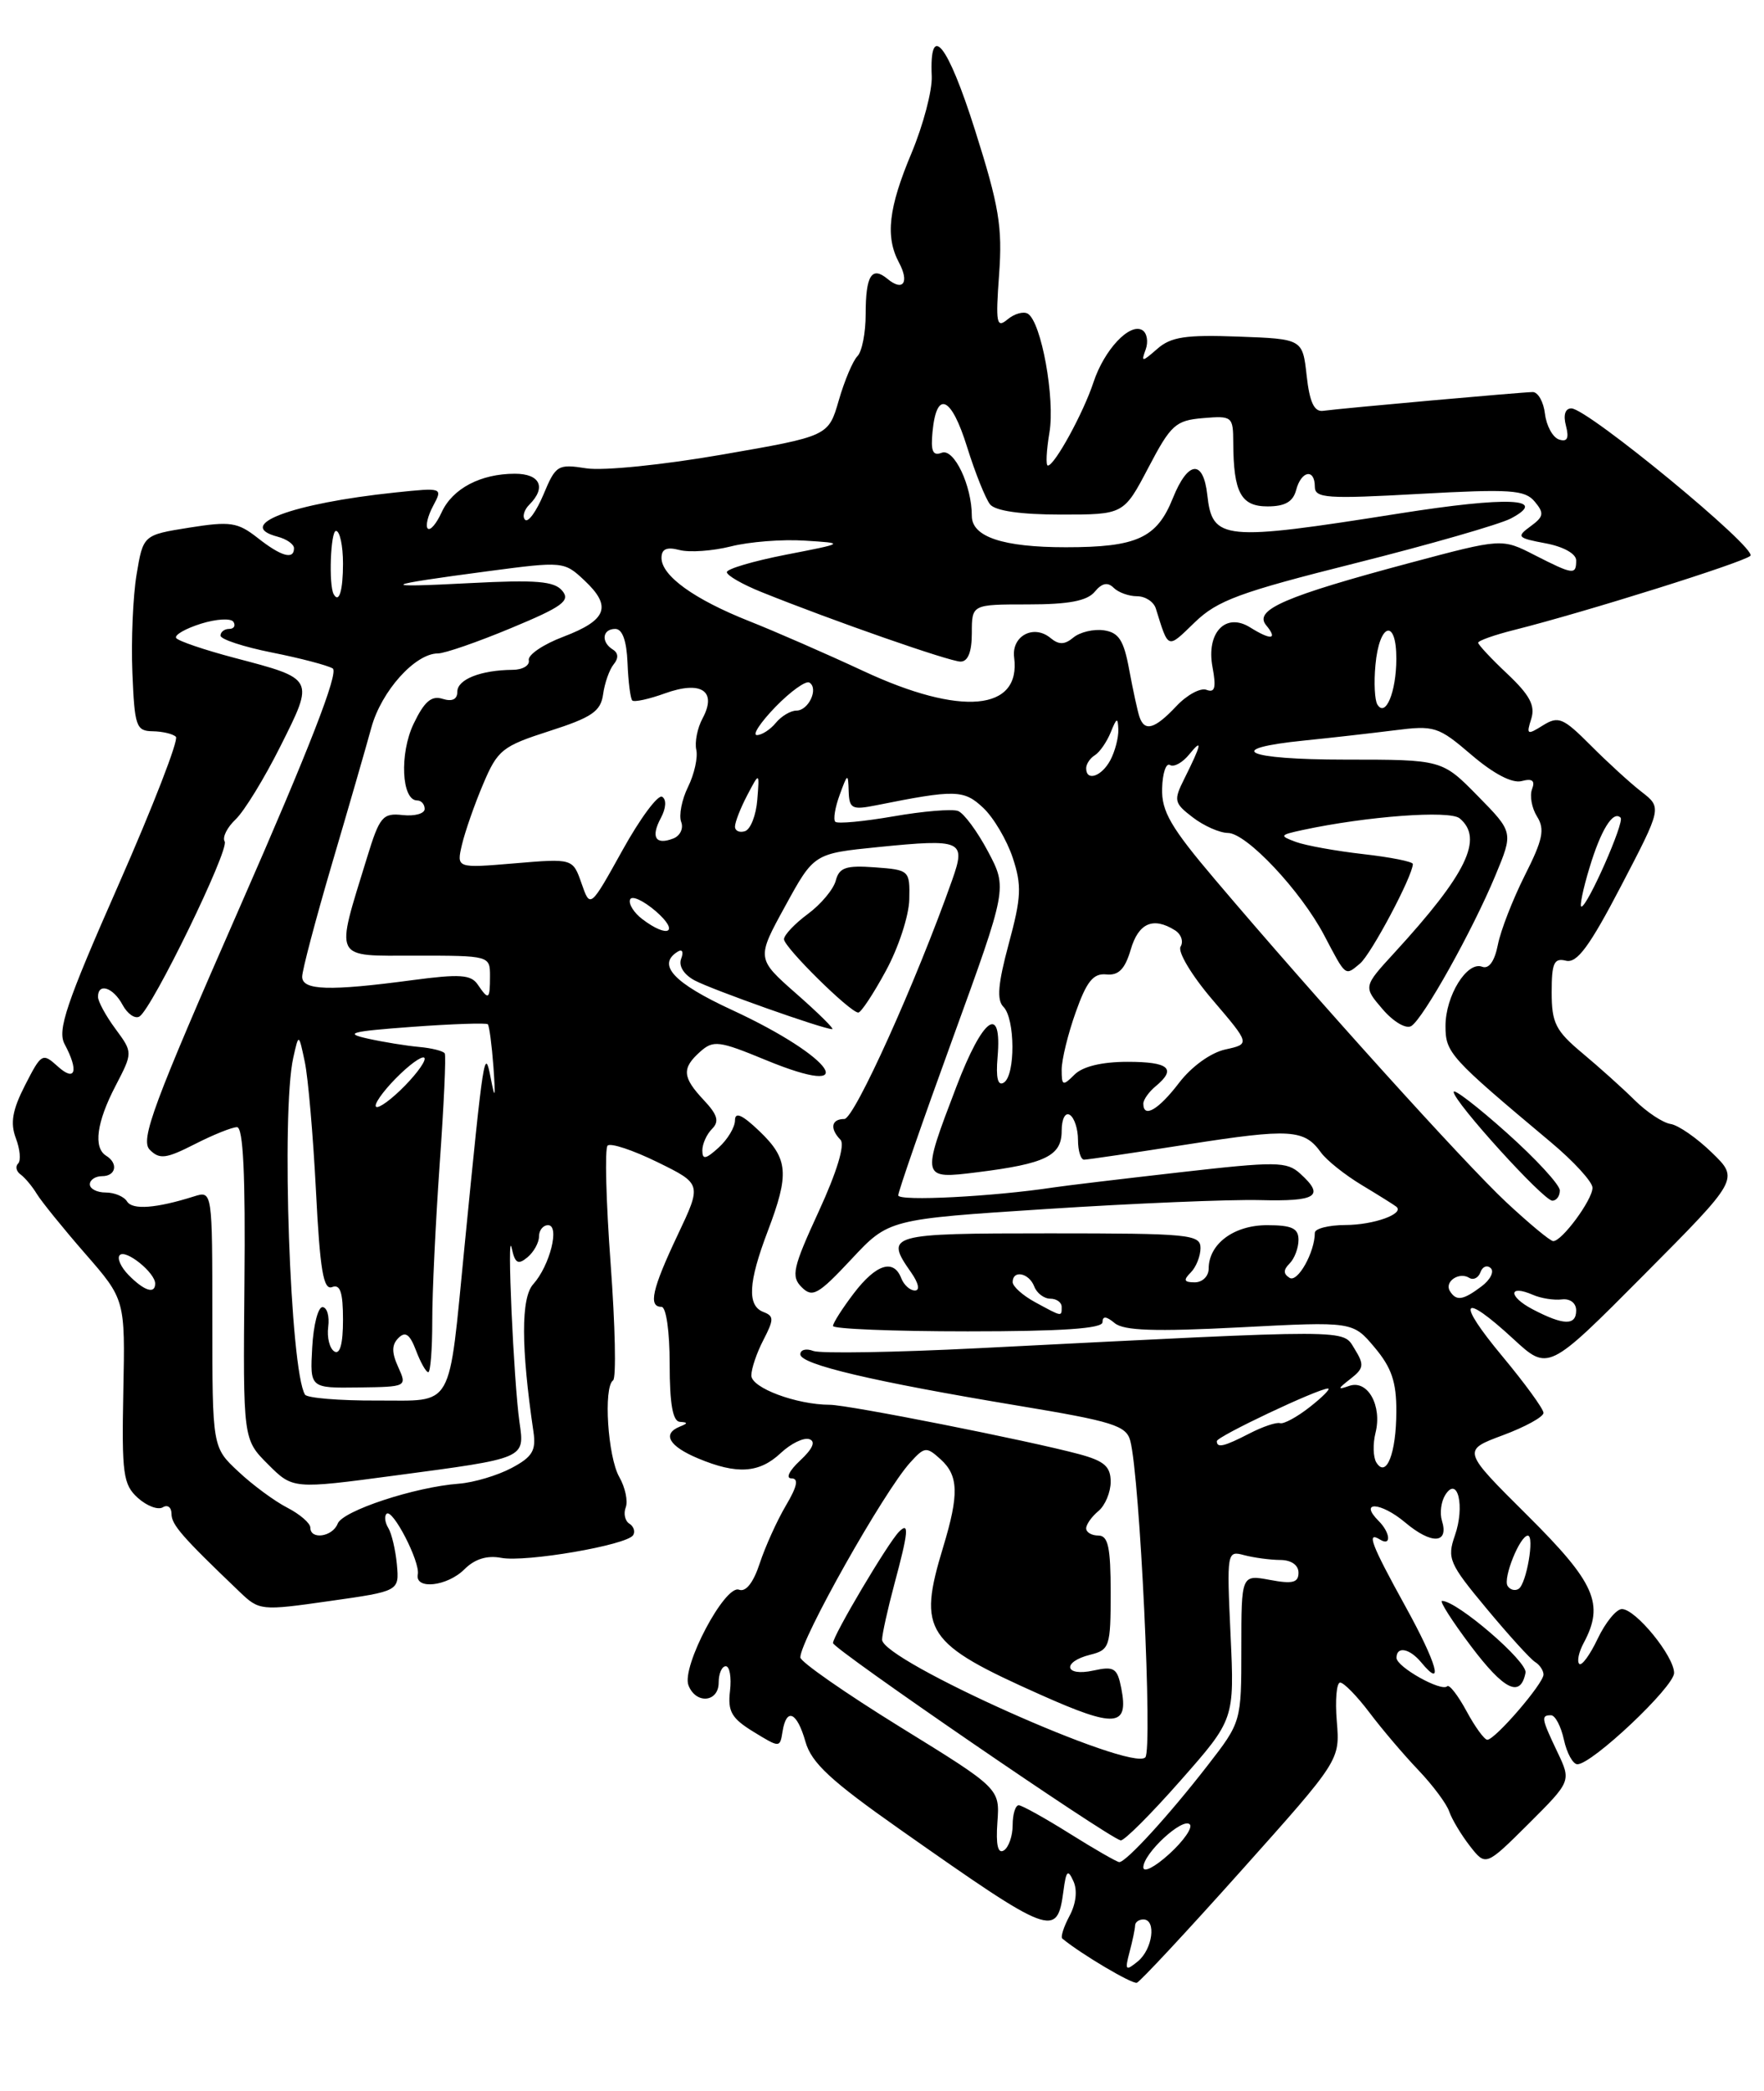 <?xml version="1.0" encoding="UTF-8" standalone="no"?>
<!DOCTYPE svg PUBLIC "-//W3C//DTD SVG 1.1//EN" "http://www.w3.org/Graphics/SVG/1.1/DTD/svg11.dtd" >
<svg xmlns="http://www.w3.org/2000/svg" xmlns:xlink="http://www.w3.org/1999/xlink" version="1.1" viewBox="0 0 216 256">
 <g >
 <path fill="currentColor"
d=" M 152.01 229.00 C 164.08 215.50 164.08 215.50 163.69 210.75 C 163.47 208.14 163.66 206.00 164.10 206.00 C 164.55 206.00 166.17 207.66 167.71 209.70 C 169.24 211.73 171.94 214.90 173.70 216.74 C 175.46 218.59 177.15 220.86 177.46 221.80 C 177.78 222.73 178.91 224.62 179.98 226.00 C 181.93 228.50 181.93 228.50 187.17 223.29 C 192.40 218.07 192.40 218.07 190.70 214.50 C 188.74 210.38 188.67 210.00 189.92 210.00 C 190.43 210.00 191.14 211.35 191.50 213.00 C 191.86 214.65 192.61 216.00 193.15 216.00 C 194.95 216.00 204.97 206.54 204.99 204.83 C 205.00 202.78 200.29 197.00 198.60 197.00 C 197.92 197.00 196.59 198.63 195.64 200.62 C 194.69 202.62 193.67 204.01 193.38 203.71 C 193.08 203.41 193.32 202.26 193.92 201.15 C 196.48 196.37 195.33 193.78 187.02 185.52 C 179.03 177.58 179.03 177.58 184.02 175.72 C 186.76 174.70 189.00 173.47 189.00 172.98 C 189.00 172.50 186.73 169.38 183.96 166.05 C 178.24 159.18 178.95 158.07 185.31 163.93 C 189.58 167.87 189.58 167.87 201.27 156.11 C 212.96 144.35 212.96 144.35 209.61 141.11 C 207.77 139.32 205.50 137.75 204.56 137.61 C 203.63 137.47 201.66 136.17 200.18 134.71 C 198.71 133.25 195.81 130.65 193.75 128.93 C 190.48 126.20 190.00 125.24 190.00 121.49 C 190.00 117.89 190.29 117.26 191.75 117.62 C 193.10 117.96 194.63 115.89 198.50 108.47 C 203.50 98.88 203.50 98.88 201.00 96.94 C 199.62 95.87 196.82 93.31 194.77 91.25 C 191.40 87.87 190.83 87.63 188.93 88.81 C 187.00 90.02 186.88 89.95 187.50 88.01 C 188.01 86.39 187.32 85.10 184.58 82.51 C 182.61 80.66 181.00 78.93 181.00 78.69 C 181.00 78.44 183.00 77.73 185.44 77.12 C 194.14 74.93 213.51 68.85 214.33 68.05 C 215.23 67.17 194.39 50.00 192.41 50.00 C 191.65 50.00 191.40 50.82 191.75 52.13 C 192.15 53.67 191.91 54.14 190.90 53.81 C 190.13 53.55 189.36 52.14 189.18 50.67 C 189.01 49.20 188.33 48.00 187.68 48.00 C 186.40 48.01 164.45 49.97 162.00 50.30 C 160.92 50.44 160.36 49.24 160.00 46.00 C 159.50 41.50 159.50 41.50 151.63 41.21 C 145.20 40.97 143.38 41.24 141.71 42.71 C 139.83 44.35 139.71 44.36 140.29 42.78 C 140.63 41.84 140.45 40.78 139.89 40.43 C 138.35 39.48 135.22 42.80 133.90 46.79 C 132.66 50.56 129.13 57.00 128.31 57.00 C 128.04 57.00 128.13 55.19 128.50 52.97 C 129.21 48.78 127.51 39.43 125.86 38.41 C 125.34 38.09 124.22 38.40 123.38 39.10 C 122.02 40.23 121.90 39.60 122.34 33.59 C 122.76 27.78 122.34 25.23 119.37 15.87 C 116.03 5.33 113.79 2.55 114.09 9.33 C 114.17 11.07 113.05 15.30 111.62 18.73 C 108.79 25.46 108.39 28.98 110.08 32.15 C 111.38 34.58 110.58 35.73 108.68 34.15 C 106.74 32.54 106.00 33.72 106.00 38.47 C 106.00 40.74 105.55 43.05 104.99 43.61 C 104.44 44.16 103.41 46.59 102.71 49.01 C 101.44 53.40 101.44 53.40 88.47 55.65 C 81.24 56.91 73.87 57.66 71.81 57.34 C 68.30 56.79 68.05 56.94 66.55 60.54 C 65.68 62.61 64.67 64.01 64.30 63.64 C 63.93 63.27 64.17 62.43 64.82 61.78 C 66.92 59.68 66.14 58.00 63.05 58.00 C 58.84 58.00 55.40 59.82 54.07 62.74 C 53.44 64.12 52.68 65.01 52.38 64.71 C 52.08 64.42 52.38 63.16 53.04 61.93 C 54.23 59.70 54.21 59.69 48.37 60.30 C 35.72 61.63 28.62 64.30 34.00 65.71 C 35.10 66.00 36.00 66.63 36.00 67.12 C 36.00 68.57 34.43 68.13 31.54 65.85 C 29.10 63.94 28.21 63.80 23.17 64.60 C 17.53 65.50 17.53 65.50 16.72 70.36 C 16.28 73.03 16.05 78.43 16.21 82.36 C 16.48 88.95 16.67 89.50 18.70 89.53 C 19.90 89.55 21.19 89.85 21.54 90.21 C 21.90 90.57 18.74 98.72 14.51 108.33 C 8.10 122.87 7.00 126.13 7.91 127.83 C 9.67 131.12 9.24 132.53 7.07 130.56 C 5.20 128.87 5.07 128.95 3.07 132.86 C 1.51 135.91 1.24 137.49 1.94 139.35 C 2.45 140.69 2.58 142.09 2.22 142.45 C 1.85 142.81 1.99 143.42 2.53 143.80 C 3.06 144.19 3.95 145.25 4.50 146.16 C 5.05 147.07 7.71 150.36 10.41 153.46 C 15.33 159.10 15.33 159.10 15.10 170.34 C 14.90 180.47 15.08 181.76 16.88 183.39 C 17.98 184.38 19.35 184.90 19.94 184.54 C 20.52 184.18 21.00 184.54 21.00 185.34 C 21.00 186.67 22.28 188.14 29.32 194.87 C 31.75 197.20 31.93 197.22 40.34 196.02 C 48.89 194.81 48.89 194.81 48.60 191.55 C 48.43 189.76 47.96 187.75 47.55 187.08 C 47.14 186.41 47.04 185.63 47.33 185.34 C 48.05 184.61 51.46 191.21 51.16 192.75 C 50.78 194.67 54.77 194.23 56.88 192.12 C 58.13 190.87 59.64 190.40 61.37 190.73 C 64.37 191.30 76.78 189.17 77.53 187.95 C 77.81 187.51 77.59 186.87 77.06 186.54 C 76.53 186.21 76.33 185.31 76.62 184.55 C 76.91 183.78 76.56 182.11 75.83 180.83 C 74.42 178.35 73.87 169.84 75.07 169.00 C 75.47 168.72 75.33 162.29 74.77 154.71 C 74.21 147.12 74.04 140.62 74.40 140.26 C 74.76 139.90 77.50 140.81 80.50 142.28 C 85.94 144.95 85.94 144.95 82.97 151.22 C 79.84 157.84 79.36 160.00 81.00 160.00 C 81.57 160.00 82.00 163.00 82.00 167.00 C 82.00 171.89 82.38 174.02 83.25 174.08 C 84.25 174.14 84.25 174.26 83.25 174.66 C 81.04 175.55 81.91 177.06 85.47 178.55 C 90.24 180.55 92.98 180.37 95.61 177.89 C 96.85 176.73 98.41 175.97 99.10 176.20 C 99.91 176.47 99.53 177.36 97.98 178.81 C 96.65 180.04 96.18 181.00 96.91 181.00 C 97.82 181.00 97.63 181.97 96.23 184.33 C 95.15 186.16 93.71 189.34 93.03 191.40 C 92.25 193.78 91.32 194.95 90.49 194.63 C 88.77 193.97 83.43 204.07 84.30 206.33 C 85.20 208.68 88.00 208.43 88.00 206.00 C 88.00 204.90 88.39 204.00 88.87 204.00 C 89.35 204.00 89.58 205.36 89.39 207.02 C 89.09 209.54 89.58 210.38 92.27 212.03 C 95.49 214.00 95.50 214.00 95.82 212.00 C 96.30 209.01 97.59 209.58 98.63 213.25 C 99.37 215.84 101.72 218.02 110.23 224.00 C 128.84 237.08 129.44 237.31 130.22 231.50 C 130.55 229.00 130.76 228.81 131.44 230.32 C 131.95 231.43 131.76 233.08 130.96 234.57 C 130.25 235.90 129.85 237.15 130.08 237.34 C 132.34 239.22 138.64 242.95 139.21 242.75 C 139.61 242.61 145.37 236.43 152.01 229.00 Z  M 138.31 239.00 C 138.68 237.62 138.98 236.16 138.99 235.75 C 138.99 235.34 139.45 235.00 140.00 235.00 C 141.62 235.00 141.14 238.64 139.33 240.13 C 137.82 241.36 137.72 241.24 138.31 239.00 Z  M 140.00 228.62 C 140.00 226.92 144.81 222.47 145.69 223.36 C 146.07 223.74 144.95 225.37 143.19 226.97 C 141.44 228.57 140.00 229.32 140.00 228.62 Z  M 131.00 224.50 C 127.97 222.60 125.16 221.04 124.75 221.02 C 124.34 221.01 124.00 222.10 124.00 223.44 C 124.00 224.78 123.51 226.18 122.92 226.55 C 122.19 227.00 121.93 225.87 122.13 223.10 C 122.43 218.97 122.43 218.97 110.21 211.43 C 103.50 207.28 98.00 203.45 98.00 202.92 C 98.00 200.77 108.23 182.61 111.45 179.06 C 113.21 177.12 113.44 177.09 115.16 178.65 C 117.38 180.65 117.45 182.94 115.49 189.41 C 112.34 199.78 113.28 201.19 127.46 207.51 C 136.58 211.58 138.23 211.44 137.30 206.70 C 136.81 204.21 136.43 203.97 133.87 204.53 C 130.34 205.30 129.99 203.47 133.50 202.59 C 135.87 202.00 136.00 201.59 136.00 194.98 C 136.00 189.44 135.69 188.00 134.50 188.00 C 133.68 188.00 133.00 187.61 133.00 187.12 C 133.00 186.64 133.68 185.68 134.50 185.00 C 135.32 184.32 136.00 182.70 136.00 181.42 C 136.00 179.55 135.22 178.87 132.16 178.04 C 125.90 176.36 103.90 172.00 101.61 171.99 C 97.53 171.98 92.00 169.92 92.00 168.40 C 92.00 167.58 92.66 165.62 93.48 164.05 C 94.78 161.53 94.78 161.13 93.48 160.63 C 91.47 159.86 91.62 157.02 94.00 150.76 C 96.68 143.71 96.53 141.88 93.00 138.50 C 90.89 136.48 90.00 136.08 90.00 137.16 C 90.00 138.00 89.10 139.50 88.00 140.50 C 86.41 141.94 86.00 142.01 86.00 140.85 C 86.00 140.05 86.53 138.87 87.19 138.21 C 88.10 137.30 87.87 136.49 86.19 134.70 C 83.54 131.88 83.46 130.79 85.75 128.75 C 87.35 127.33 88.05 127.42 93.74 129.77 C 105.73 134.72 102.20 129.47 89.65 123.66 C 82.48 120.35 80.40 118.11 82.99 116.51 C 83.54 116.16 83.73 116.54 83.41 117.37 C 83.07 118.26 83.72 119.31 85.05 120.03 C 87.19 121.17 100.80 126.00 101.90 126.00 C 102.20 126.00 100.24 124.06 97.53 121.68 C 92.62 117.36 92.62 117.36 96.15 110.93 C 99.67 104.50 99.67 104.50 107.52 103.71 C 117.81 102.68 118.30 102.90 116.60 107.72 C 112.21 120.15 104.61 137.00 103.39 137.00 C 101.79 137.00 101.58 138.17 102.92 139.55 C 103.49 140.14 102.47 143.50 100.26 148.30 C 97.08 155.21 96.84 156.27 98.16 157.59 C 99.48 158.91 100.18 158.52 104.24 154.18 C 108.82 149.27 108.82 149.27 128.16 148.02 C 138.80 147.33 150.54 146.84 154.25 146.93 C 161.25 147.11 162.26 146.45 159.20 143.68 C 157.56 142.20 156.29 142.18 144.45 143.53 C 137.33 144.34 130.38 145.17 129.00 145.38 C 121.64 146.50 110.00 147.10 109.99 146.35 C 109.99 145.88 112.99 137.22 116.67 127.11 C 123.35 108.72 123.35 108.72 120.98 104.25 C 119.68 101.80 118.03 99.56 117.31 99.29 C 116.60 99.02 113.03 99.31 109.39 99.95 C 105.75 100.58 102.55 100.88 102.28 100.61 C 102.01 100.34 102.25 98.86 102.82 97.31 C 103.79 94.65 103.85 94.63 103.92 96.88 C 103.99 99.01 104.33 99.18 107.25 98.60 C 116.97 96.65 118.02 96.67 120.39 98.90 C 121.66 100.09 123.29 102.85 124.01 105.02 C 125.13 108.42 125.06 109.86 123.52 115.55 C 122.20 120.45 122.03 122.43 122.87 123.27 C 124.31 124.71 124.35 131.67 122.91 132.55 C 122.19 133.00 121.93 131.98 122.15 129.44 C 122.72 122.83 120.36 124.52 117.11 133.04 C 112.79 144.35 112.79 144.38 119.68 143.52 C 128.01 142.48 130.00 141.51 130.00 138.47 C 130.00 137.00 130.43 136.15 131.00 136.50 C 131.55 136.84 132.00 138.22 132.00 139.56 C 132.00 140.90 132.34 141.99 132.75 141.98 C 133.16 141.98 138.89 141.13 145.47 140.10 C 157.99 138.15 159.70 138.25 161.75 141.10 C 162.44 142.06 164.69 143.85 166.75 145.09 C 168.81 146.33 170.71 147.52 170.97 147.73 C 172.04 148.59 168.24 149.97 164.75 149.98 C 162.69 149.99 161.00 150.42 161.00 150.93 C 161.00 153.31 158.90 157.06 157.91 156.45 C 157.13 155.96 157.13 155.47 157.91 154.69 C 158.51 154.09 159.00 152.79 159.00 151.80 C 159.00 150.38 158.19 150.00 155.15 150.00 C 151.08 150.00 148.00 152.30 148.00 155.33 C 148.00 156.25 147.23 157.00 146.30 157.00 C 144.98 157.00 144.87 156.73 145.80 155.80 C 146.46 155.14 147.00 153.79 147.00 152.80 C 147.00 151.13 145.65 151.00 128.50 151.00 C 108.77 151.00 108.30 151.13 111.56 155.78 C 112.48 157.09 112.67 158.00 112.03 158.00 C 111.43 158.00 110.68 157.32 110.36 156.50 C 109.43 154.08 107.28 154.76 104.55 158.34 C 103.15 160.18 102.00 161.98 102.00 162.34 C 102.00 162.70 109.42 163.00 118.50 163.00 C 130.03 163.00 135.00 162.66 135.00 161.88 C 135.00 161.10 135.46 161.13 136.49 161.99 C 137.61 162.92 141.41 163.05 151.81 162.51 C 165.65 161.79 165.65 161.79 168.32 164.97 C 170.40 167.44 171.00 169.20 170.98 172.83 C 170.97 177.94 169.75 181.03 168.53 179.05 C 168.14 178.41 168.09 176.78 168.43 175.42 C 169.26 172.11 167.48 168.90 165.23 169.67 C 163.74 170.19 163.75 170.07 165.37 168.81 C 167.01 167.53 167.07 167.09 165.87 165.15 C 164.34 162.71 166.25 162.71 119.84 165.06 C 109.58 165.58 100.47 165.73 99.59 165.40 C 98.72 165.06 98.00 165.25 98.00 165.81 C 98.00 167.05 106.88 169.14 124.67 172.10 C 136.26 174.02 137.91 174.54 138.40 176.39 C 139.58 180.83 141.16 214.24 140.24 215.16 C 138.47 216.93 107.99 203.29 108.01 200.74 C 108.02 200.06 108.69 197.03 109.50 194.00 C 111.25 187.49 111.36 186.24 110.07 187.55 C 108.71 188.93 102.00 200.25 102.00 201.16 C 102.00 201.87 135.60 224.92 137.22 225.32 C 137.62 225.42 140.92 222.12 144.55 218.00 C 151.16 210.50 151.16 210.50 150.68 200.16 C 150.21 189.97 150.24 189.83 152.35 190.40 C 153.53 190.71 155.51 190.98 156.75 190.99 C 158.11 190.99 159.00 191.61 159.00 192.55 C 159.00 193.77 158.27 193.95 155.50 193.43 C 152.00 192.78 152.00 192.78 152.00 201.80 C 152.00 210.82 152.00 210.82 147.86 216.16 C 143.13 222.26 137.87 228.01 137.05 227.98 C 136.75 227.96 134.03 226.40 131.00 224.50 Z  M 108.47 118.87 C 110.01 116.05 111.30 112.11 111.34 110.12 C 111.42 106.56 111.35 106.50 107.13 106.19 C 103.59 105.93 102.76 106.21 102.34 107.81 C 102.06 108.88 100.52 110.72 98.92 111.90 C 97.31 113.09 96.00 114.48 96.00 114.99 C 96.00 115.97 104.06 123.93 105.09 123.97 C 105.42 123.99 106.94 121.69 108.47 118.87 Z  M 179.57 209.49 C 178.53 207.57 177.47 206.20 177.21 206.45 C 176.50 207.17 171.00 204.08 171.00 202.97 C 171.00 201.51 172.59 201.80 174.02 203.52 C 176.88 206.97 175.95 203.66 172.10 196.69 C 167.88 189.03 167.27 187.43 169.00 188.50 C 170.39 189.36 170.25 187.65 168.82 186.22 C 166.34 183.74 169.06 183.88 172.04 186.38 C 175.30 189.13 177.45 189.02 176.56 186.17 C 176.28 185.25 176.46 183.84 176.97 183.03 C 178.49 180.61 179.40 184.42 178.15 187.99 C 177.17 190.80 177.45 191.44 182.02 196.93 C 184.73 200.19 187.41 203.14 187.97 203.48 C 188.54 203.83 189.00 204.53 189.00 205.02 C 189.00 206.12 183.07 213.00 182.12 213.00 C 181.76 213.00 180.61 211.42 179.57 209.49 Z  M 186.80 204.79 C 187.06 203.44 178.42 196.00 176.58 196.00 C 176.23 196.00 177.82 198.49 180.11 201.53 C 184.19 206.94 186.19 207.91 186.80 204.79 Z  M 184.60 194.16 C 184.02 193.22 186.11 188.02 187.08 188.01 C 187.93 188.00 186.91 193.94 185.95 194.53 C 185.51 194.81 184.89 194.64 184.60 194.16 Z  M 38.00 187.03 C 38.00 186.49 36.73 185.39 35.18 184.59 C 33.62 183.79 30.92 181.80 29.18 180.16 C 26.00 177.20 26.00 177.20 26.00 161.48 C 26.00 145.77 26.00 145.77 23.75 146.48 C 19.12 147.94 16.22 148.16 15.56 147.10 C 15.19 146.49 14.01 146.00 12.94 146.00 C 11.87 146.00 11.00 145.55 11.00 145.00 C 11.00 144.45 11.68 144.00 12.50 144.00 C 14.20 144.00 14.51 142.43 13.00 141.50 C 11.41 140.52 11.83 137.39 14.14 132.96 C 16.27 128.86 16.27 128.86 14.14 125.97 C 12.96 124.38 12.00 122.61 12.00 122.04 C 12.00 120.28 13.87 120.89 15.01 123.03 C 15.61 124.14 16.54 124.78 17.08 124.45 C 18.64 123.48 28.12 104.00 27.51 103.02 C 27.20 102.52 27.81 101.30 28.86 100.31 C 29.91 99.31 32.38 95.28 34.35 91.34 C 38.51 83.04 38.56 83.13 28.74 80.55 C 25.02 79.57 21.79 78.47 21.57 78.11 C 21.34 77.74 22.71 76.96 24.61 76.36 C 26.50 75.77 28.29 75.67 28.59 76.14 C 28.88 76.61 28.64 77.00 28.06 77.00 C 27.48 77.00 27.00 77.37 27.00 77.82 C 27.00 78.27 29.84 79.20 33.30 79.89 C 36.77 80.58 40.12 81.46 40.74 81.84 C 41.51 82.32 37.85 91.73 29.41 110.96 C 18.73 135.30 17.15 139.57 18.34 140.77 C 19.54 141.97 20.33 141.87 23.83 140.09 C 26.08 138.94 28.41 138.00 29.02 138.00 C 29.78 138.00 30.06 143.82 29.93 157.11 C 29.76 176.22 29.76 176.22 32.81 179.27 C 35.86 182.32 35.86 182.32 48.37 180.65 C 64.46 178.51 64.25 178.60 63.61 174.12 C 62.90 169.15 62.04 149.94 62.66 152.81 C 63.06 154.67 63.43 154.89 64.58 153.94 C 65.36 153.29 66.00 152.14 66.00 151.38 C 66.00 150.62 66.50 150.00 67.11 150.00 C 68.58 150.00 67.33 154.96 65.29 157.23 C 63.78 158.90 63.80 164.98 65.32 175.29 C 65.66 177.60 65.19 178.38 62.62 179.74 C 60.90 180.65 58.01 181.51 56.19 181.65 C 50.80 182.05 41.95 184.97 41.35 186.54 C 40.72 188.16 38.00 188.56 38.00 187.03 Z  M 149.00 176.44 C 149.00 175.87 161.41 170.00 162.61 170.00 C 162.97 170.00 161.98 171.01 160.40 172.25 C 158.83 173.49 157.18 174.38 156.74 174.24 C 156.30 174.10 154.63 174.66 153.02 175.49 C 149.88 177.11 149.00 177.32 149.00 176.44 Z  M 37.35 170.75 C 35.52 167.82 34.42 136.13 35.91 129.50 C 36.58 126.50 36.58 126.50 37.32 130.00 C 37.73 131.93 38.34 139.03 38.69 145.80 C 39.18 155.50 39.60 157.98 40.66 157.58 C 41.66 157.19 42.00 158.21 42.00 161.59 C 42.00 164.52 41.63 165.89 40.94 165.46 C 40.36 165.10 40.02 163.75 40.19 162.45 C 40.36 161.15 40.05 160.07 39.50 160.03 C 38.95 160.00 38.38 162.22 38.23 164.96 C 37.95 169.95 37.95 169.95 43.91 169.87 C 49.83 169.79 49.85 169.78 48.76 167.37 C 47.95 165.59 47.95 164.65 48.79 163.81 C 49.64 162.96 50.18 163.35 50.94 165.34 C 51.49 166.80 52.17 168.00 52.44 168.00 C 52.71 168.00 52.93 165.19 52.93 161.75 C 52.92 158.31 53.34 149.65 53.84 142.50 C 54.35 135.35 54.63 129.26 54.46 128.97 C 54.29 128.68 52.88 128.32 51.33 128.18 C 49.77 128.04 46.92 127.58 45.00 127.15 C 42.07 126.50 42.96 126.27 50.45 125.72 C 55.37 125.36 59.55 125.22 59.73 125.40 C 59.91 125.58 60.22 127.93 60.42 130.61 C 60.69 134.45 60.62 134.74 60.09 132.00 C 59.34 128.12 59.22 128.86 56.89 152.50 C 54.87 172.94 55.72 171.43 46.13 171.47 C 41.56 171.49 37.61 171.16 37.35 170.75 Z  M 187.67 160.30 C 184.66 158.72 184.69 157.22 187.71 158.53 C 188.69 158.96 190.29 159.21 191.25 159.09 C 192.26 158.97 193.00 159.53 193.00 160.44 C 193.00 162.32 191.45 162.28 187.67 160.30 Z  M 126.75 159.43 C 125.24 158.61 124.00 157.50 124.00 156.97 C 124.00 155.44 126.00 155.84 126.64 157.50 C 126.95 158.32 127.84 159.00 128.61 159.00 C 129.37 159.00 130.00 159.45 130.00 160.00 C 130.00 161.23 130.10 161.25 126.75 159.43 Z  M 177.54 158.07 C 176.83 156.92 178.66 155.67 179.91 156.45 C 180.42 156.76 181.03 156.45 181.28 155.76 C 181.52 155.07 182.09 154.84 182.54 155.26 C 182.99 155.68 182.49 156.68 181.43 157.48 C 179.15 159.20 178.32 159.33 177.54 158.07 Z  M 15.75 156.11 C 14.79 155.13 14.30 154.03 14.67 153.66 C 15.41 152.92 19.00 155.82 19.00 157.15 C 19.00 158.48 17.66 158.05 15.75 156.11 Z  M 184.45 147.20 C 179.38 142.47 161.06 122.18 148.80 107.71 C 143.35 101.29 142.22 99.33 142.30 96.53 C 142.35 94.66 142.78 93.37 143.26 93.66 C 143.74 93.96 144.81 93.37 145.63 92.35 C 147.30 90.29 147.13 91.12 145.02 95.34 C 143.69 98.00 143.75 98.31 146.05 100.07 C 147.40 101.11 149.34 101.97 150.36 101.98 C 152.64 102.00 159.27 109.05 162.14 114.50 C 164.84 119.63 164.68 119.51 166.52 117.98 C 167.89 116.85 173.00 107.22 173.00 105.78 C 173.00 105.49 170.27 104.95 166.93 104.57 C 163.59 104.19 159.88 103.52 158.68 103.08 C 156.63 102.32 156.69 102.23 159.50 101.62 C 167.37 99.93 177.51 99.18 178.73 100.19 C 181.70 102.66 179.60 106.99 170.74 116.65 C 166.93 120.80 166.93 120.80 169.30 123.56 C 170.63 125.11 172.17 126.01 172.81 125.62 C 174.29 124.70 180.32 113.91 183.12 107.16 C 185.31 101.89 185.31 101.89 180.95 97.45 C 176.58 93.00 176.58 93.00 164.73 93.00 C 152.45 93.00 149.63 91.68 159.73 90.66 C 162.91 90.34 167.84 89.78 170.70 89.42 C 175.66 88.79 176.10 88.93 180.19 92.43 C 182.89 94.74 185.17 95.93 186.32 95.63 C 187.63 95.28 188.00 95.57 187.60 96.61 C 187.29 97.42 187.56 98.93 188.21 99.97 C 189.19 101.53 188.92 102.81 186.71 107.18 C 185.24 110.11 183.75 113.93 183.41 115.68 C 183.01 117.70 182.31 118.67 181.49 118.36 C 179.64 117.65 177.00 121.91 177.00 125.61 C 177.00 128.90 177.51 129.46 189.86 139.81 C 192.69 142.17 195.00 144.70 195.00 145.42 C 195.00 146.90 191.22 152.02 190.18 151.95 C 189.80 151.93 187.23 149.79 184.45 147.20 Z  M 191.00 145.75 C 191.00 145.06 188.07 141.88 184.50 138.69 C 180.92 135.49 178.00 133.24 178.00 133.69 C 178.01 134.88 189.00 147.00 190.08 147.00 C 190.59 147.00 191.00 146.44 191.00 145.75 Z  M 46.00 135.37 C 46.00 134.82 47.35 133.08 49.00 131.50 C 50.65 129.92 52.00 129.08 52.00 129.63 C 52.00 130.18 50.65 131.92 49.00 133.50 C 47.35 135.08 46.00 135.92 46.00 135.37 Z  M 140.00 135.12 C 140.00 134.64 140.68 133.68 141.50 133.00 C 144.11 130.84 143.15 130.00 138.07 130.00 C 134.92 130.00 132.57 130.57 131.57 131.57 C 130.14 133.00 130.00 132.94 130.00 130.96 C 130.00 129.75 130.77 126.59 131.72 123.93 C 133.06 120.15 133.87 119.14 135.47 119.30 C 136.97 119.45 137.75 118.66 138.46 116.25 C 139.41 113.00 141.21 112.22 143.88 113.90 C 144.64 114.38 144.94 115.28 144.56 115.90 C 144.18 116.52 145.92 119.43 148.48 122.42 C 153.09 127.82 153.09 127.82 150.03 128.49 C 148.24 128.89 145.90 130.58 144.37 132.58 C 141.86 135.87 140.00 136.96 140.00 135.12 Z  M 58.49 120.53 C 57.67 119.32 56.28 119.23 50.50 120.00 C 40.32 121.36 37.00 121.26 37.00 119.58 C 37.00 118.80 38.64 112.61 40.63 105.83 C 42.63 99.05 44.81 91.51 45.47 89.09 C 46.69 84.62 50.83 80.00 53.63 80.00 C 54.46 80.00 58.50 78.60 62.60 76.89 C 68.88 74.28 69.87 73.55 68.85 72.33 C 67.88 71.15 65.65 70.97 57.57 71.39 C 46.10 71.99 46.57 71.68 59.78 69.93 C 68.94 68.72 69.08 68.73 71.56 71.06 C 74.96 74.25 74.33 75.92 69.00 77.95 C 66.53 78.88 64.61 80.18 64.75 80.83 C 64.89 81.47 63.99 82.01 62.75 82.01 C 58.88 82.04 56.00 83.18 56.00 84.68 C 56.00 85.63 55.37 85.93 54.19 85.56 C 52.83 85.13 51.95 85.89 50.64 88.63 C 48.90 92.28 49.17 98.00 51.08 98.00 C 51.59 98.00 52.00 98.47 52.00 99.04 C 52.00 99.61 50.79 99.95 49.31 99.79 C 46.86 99.52 46.48 99.97 44.94 105.00 C 41.03 117.74 40.66 117.00 50.92 117.00 C 59.94 117.00 60.00 117.02 60.00 119.50 C 60.00 122.40 59.84 122.52 58.49 120.53 Z  M 78.65 112.53 C 77.63 111.76 76.95 110.68 77.15 110.14 C 77.34 109.59 78.76 110.24 80.31 111.57 C 83.26 114.13 81.83 114.95 78.65 112.53 Z  M 71.21 108.16 C 70.14 105.10 70.14 105.10 63.01 105.70 C 55.89 106.30 55.89 106.30 56.57 103.40 C 56.95 101.80 58.11 98.47 59.16 96.00 C 60.93 91.81 61.50 91.36 67.28 89.50 C 72.49 87.83 73.56 87.09 73.85 85.00 C 74.04 83.62 74.62 81.98 75.14 81.34 C 75.76 80.59 75.72 79.95 75.05 79.53 C 73.56 78.61 73.75 77.00 75.34 77.00 C 76.21 77.00 76.73 78.44 76.84 81.17 C 76.93 83.46 77.19 85.52 77.42 85.76 C 77.66 85.99 79.46 85.60 81.42 84.89 C 85.86 83.29 87.83 84.59 86.03 87.95 C 85.39 89.13 85.05 90.87 85.26 91.80 C 85.47 92.74 85.02 94.78 84.25 96.34 C 83.48 97.90 83.11 99.83 83.41 100.63 C 83.72 101.42 83.28 102.34 82.44 102.66 C 80.27 103.50 79.66 102.50 80.92 100.15 C 81.56 98.95 81.63 97.89 81.08 97.55 C 80.58 97.24 78.39 100.18 76.22 104.10 C 72.27 111.21 72.27 111.21 71.21 108.16 Z  M 194.62 106.28 C 196.02 101.61 197.52 99.19 198.44 100.11 C 198.96 100.62 194.38 111.00 193.64 111.00 C 193.40 111.00 193.83 108.88 194.62 106.28 Z  M 90.00 101.20 C 90.00 100.66 90.67 98.94 91.50 97.36 C 93.00 94.50 93.00 94.50 92.73 97.92 C 92.58 99.81 91.91 101.53 91.23 101.76 C 90.55 101.98 90.00 101.73 90.00 101.20 Z  M 133.00 94.06 C 133.00 93.54 133.48 92.82 134.07 92.46 C 134.66 92.09 135.53 90.83 136.01 89.65 C 136.74 87.84 136.88 87.79 136.94 89.32 C 136.97 90.31 136.53 92.00 135.96 93.07 C 134.89 95.07 133.00 95.71 133.00 94.06 Z  M 94.96 86.54 C 96.81 84.64 98.68 83.30 99.11 83.57 C 100.27 84.29 99.01 87.00 97.52 87.00 C 96.82 87.00 95.68 87.67 95.00 88.50 C 94.32 89.33 93.27 90.00 92.68 90.00 C 92.09 90.00 93.12 88.44 94.96 86.54 Z  M 139.52 87.75 C 139.29 87.06 138.73 84.47 138.27 82.00 C 137.61 78.39 137.00 77.44 135.17 77.17 C 133.91 76.99 132.24 77.39 131.44 78.05 C 130.36 78.95 129.66 78.96 128.63 78.11 C 126.57 76.40 123.84 77.87 124.18 80.49 C 125.04 87.06 117.67 87.73 105.73 82.16 C 101.20 80.05 94.90 77.30 91.72 76.04 C 84.99 73.37 81.00 70.49 81.00 68.31 C 81.00 67.21 81.63 66.93 83.21 67.34 C 84.43 67.66 87.25 67.46 89.49 66.90 C 91.73 66.33 95.80 66.01 98.53 66.19 C 103.50 66.50 103.50 66.50 96.25 67.91 C 92.26 68.69 89.00 69.65 89.00 70.05 C 89.00 70.45 90.91 71.55 93.25 72.49 C 102.02 76.02 116.29 81.00 117.62 81.00 C 118.53 81.00 119.00 79.81 119.00 77.50 C 119.00 74.00 119.00 74.00 125.88 74.00 C 130.85 74.00 133.11 73.57 134.04 72.46 C 134.92 71.39 135.63 71.23 136.36 71.96 C 136.93 72.53 138.22 73.00 139.23 73.00 C 140.24 73.00 141.27 73.67 141.53 74.50 C 143.11 79.56 142.90 79.48 146.29 76.20 C 149.07 73.51 151.78 72.51 166.01 68.94 C 175.08 66.66 183.62 64.20 185.00 63.48 C 189.72 60.98 184.68 60.76 171.32 62.87 C 149.70 66.29 148.45 66.16 147.83 60.58 C 147.34 56.21 145.46 56.40 143.62 60.98 C 141.66 65.88 139.22 67.00 130.50 67.00 C 122.82 67.00 119.00 65.73 119.00 63.17 C 119.00 59.45 116.82 54.86 115.32 55.43 C 114.21 55.86 113.95 55.24 114.19 52.82 C 114.69 47.72 116.49 48.52 118.42 54.73 C 119.41 57.90 120.68 61.06 121.23 61.75 C 121.88 62.55 124.99 63.00 129.92 63.00 C 137.60 63.00 137.60 63.00 140.62 57.25 C 143.37 52.00 143.95 51.47 147.32 51.19 C 150.88 50.89 151.00 50.99 151.01 54.19 C 151.04 60.30 151.95 62.00 155.21 62.00 C 157.35 62.00 158.33 61.43 158.71 60.00 C 159.33 57.62 161.00 57.32 161.00 59.59 C 161.00 61.00 162.47 61.10 173.78 60.47 C 184.98 59.85 186.73 59.97 187.93 61.42 C 189.11 62.83 189.03 63.26 187.41 64.44 C 185.66 65.72 185.79 65.87 189.26 66.52 C 191.45 66.93 193.00 67.80 193.00 68.61 C 193.00 70.42 192.66 70.38 187.91 67.96 C 183.91 65.91 183.91 65.91 172.70 68.90 C 157.35 73.00 153.48 74.67 155.04 76.55 C 156.50 78.31 155.65 78.42 153.07 76.81 C 150.07 74.94 147.68 77.47 148.47 81.67 C 148.94 84.19 148.77 84.85 147.74 84.46 C 147.01 84.17 145.33 85.08 144.03 86.47 C 141.39 89.27 140.15 89.63 139.52 87.75 Z  M 168.66 86.26 C 168.33 85.73 168.22 83.56 168.42 81.44 C 168.88 76.27 171.00 75.63 170.98 80.67 C 170.97 84.73 169.66 87.88 168.66 86.26 Z  M 40.86 72.75 C 40.23 71.63 40.48 65.00 41.14 65.00 C 41.61 65.00 42.00 66.80 42.00 69.00 C 42.00 72.32 41.51 73.92 40.86 72.75 Z "/>
</g>
</svg>